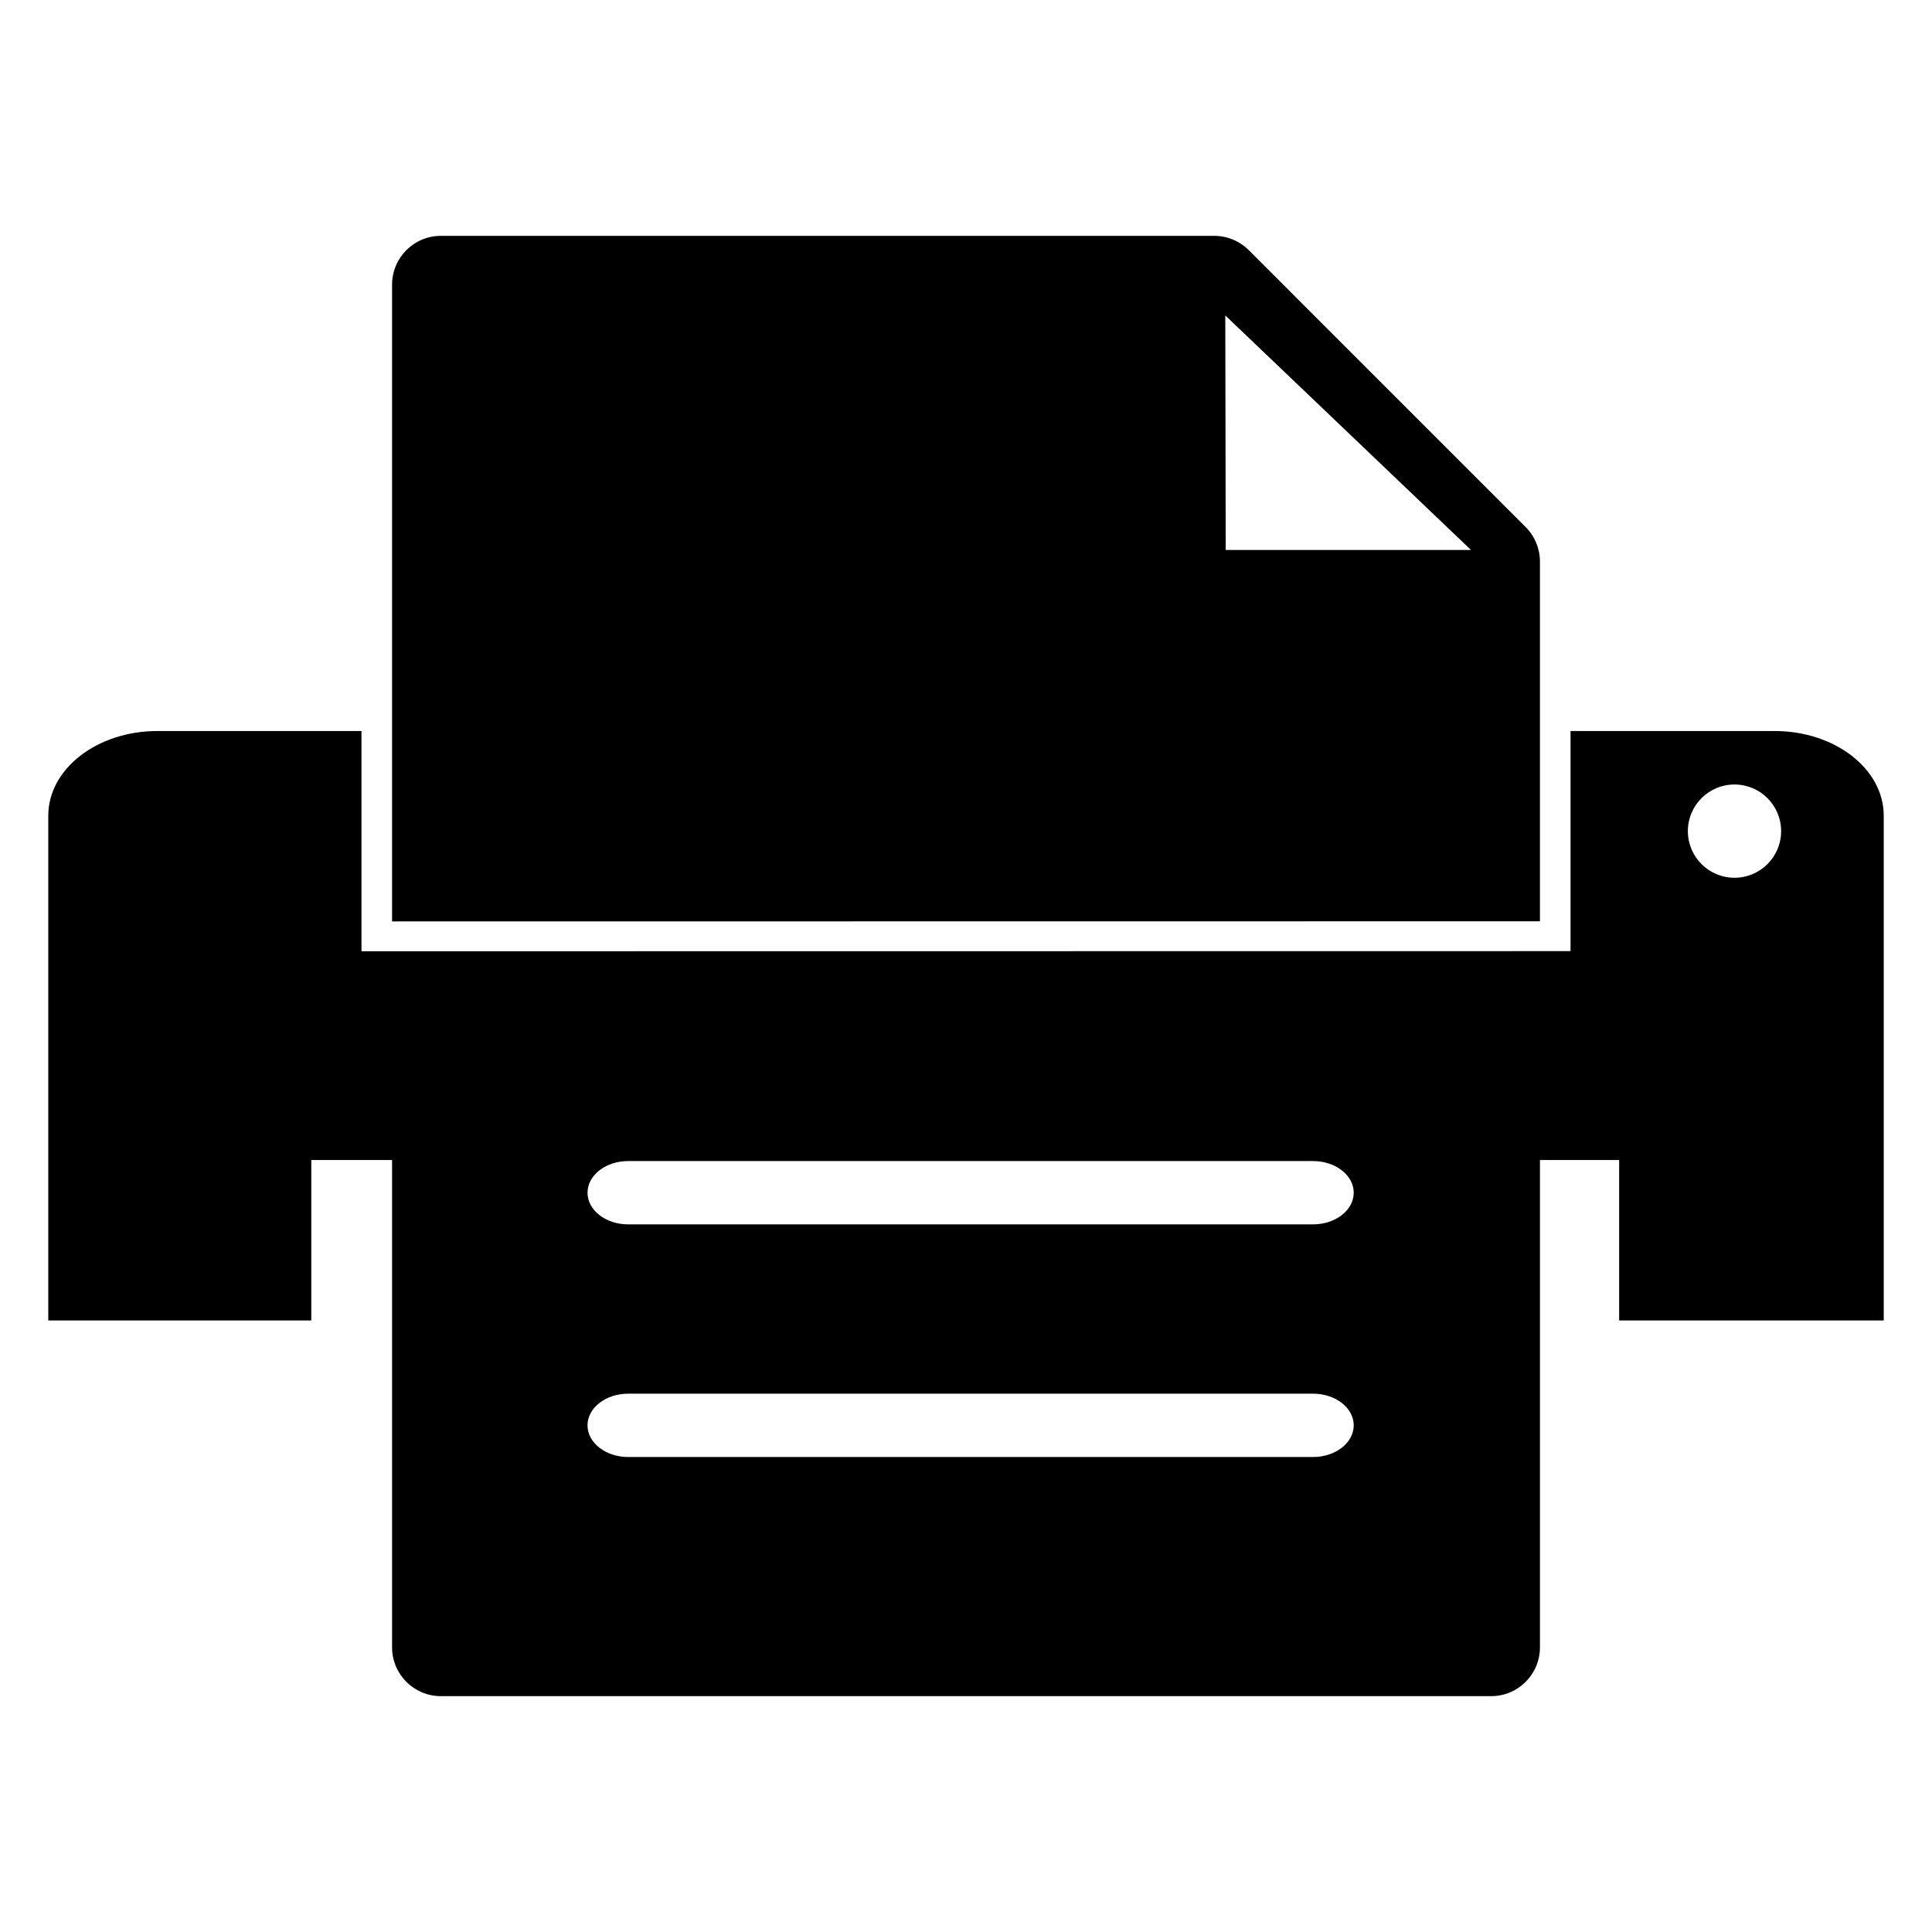 <?xml version="1.0" encoding="utf-8"?>
<!-- Generator: Adobe Illustrator 15.1.0, SVG Export Plug-In . SVG Version: 6.00 Build 0)  -->
<!DOCTYPE svg PUBLIC "-//W3C//DTD SVG 1.1//EN" "http://www.w3.org/Graphics/SVG/1.1/DTD/svg11.dtd">
<svg version="1.1" id="Layer_5" xmlns="http://www.w3.org/2000/svg" xmlns:xlink="http://www.w3.org/1999/xlink" x="0px" y="0px"
	 width="283.46px" height="283.46px" viewBox="0 0 283.46 283.46" enable-background="new 0 0 283.46 283.46" xml:space="preserve">
<g>
	<path d="M260.39,107.255h-29.965v27.914v2.21v2.169l-177.39,0.021v-2.189v-2.189v-27.935H23.071
		c-8.828,0-15.986,5.558-15.986,12.412v6.197v3.284v8.757v32.293v23.536H22.41h0.274h22.988v-23.536h6.294h5.557v71.494
		c0,3.959,3.206,7.164,7.163,7.164h154.091c3.958,0,7.161-3.205,7.161-7.164v-71.494h0.63h10.991v23.536h23.218h0.045h15.555
		v-23.536v-32.293v-8.757v-3.284v-6.197C276.375,112.813,269.218,107.255,260.39,107.255z M192.65,213.77H92.168
		c-3.296,0-5.969-2.082-5.969-4.647c0-2.567,2.675-4.646,5.969-4.646H192.65c3.291,0,5.967,2.081,5.965,4.646
		C198.615,211.686,195.944,213.77,192.65,213.77z M192.65,179.638H92.168c-3.296,0-5.969-2.082-5.969-4.643
		c0-2.564,2.675-4.646,5.969-4.646H192.65c3.294,0,5.967,2.082,5.965,4.646C198.615,177.558,195.941,179.638,192.65,179.638z
		 M254.482,128.784c-3.779,0-6.842-3.063-6.842-6.842c0-3.779,3.063-6.842,6.842-6.842c3.778,0,6.842,3.063,6.842,6.842
		C261.324,125.72,258.26,128.784,254.482,128.784z"/>
	<path d="M225.938,82.395c0-1.897-0.756-3.721-2.092-5.063l-40.63-40.631c-1.35-1.342-3.168-2.099-5.069-2.099H64.685
		c-3.956,0-7.162,3.211-7.162,7.165v93.421l168.415-0.019V82.395z M179.835,80.688l-0.063-34.408l36.047,34.408H179.835z"/>
</g>
</svg>
